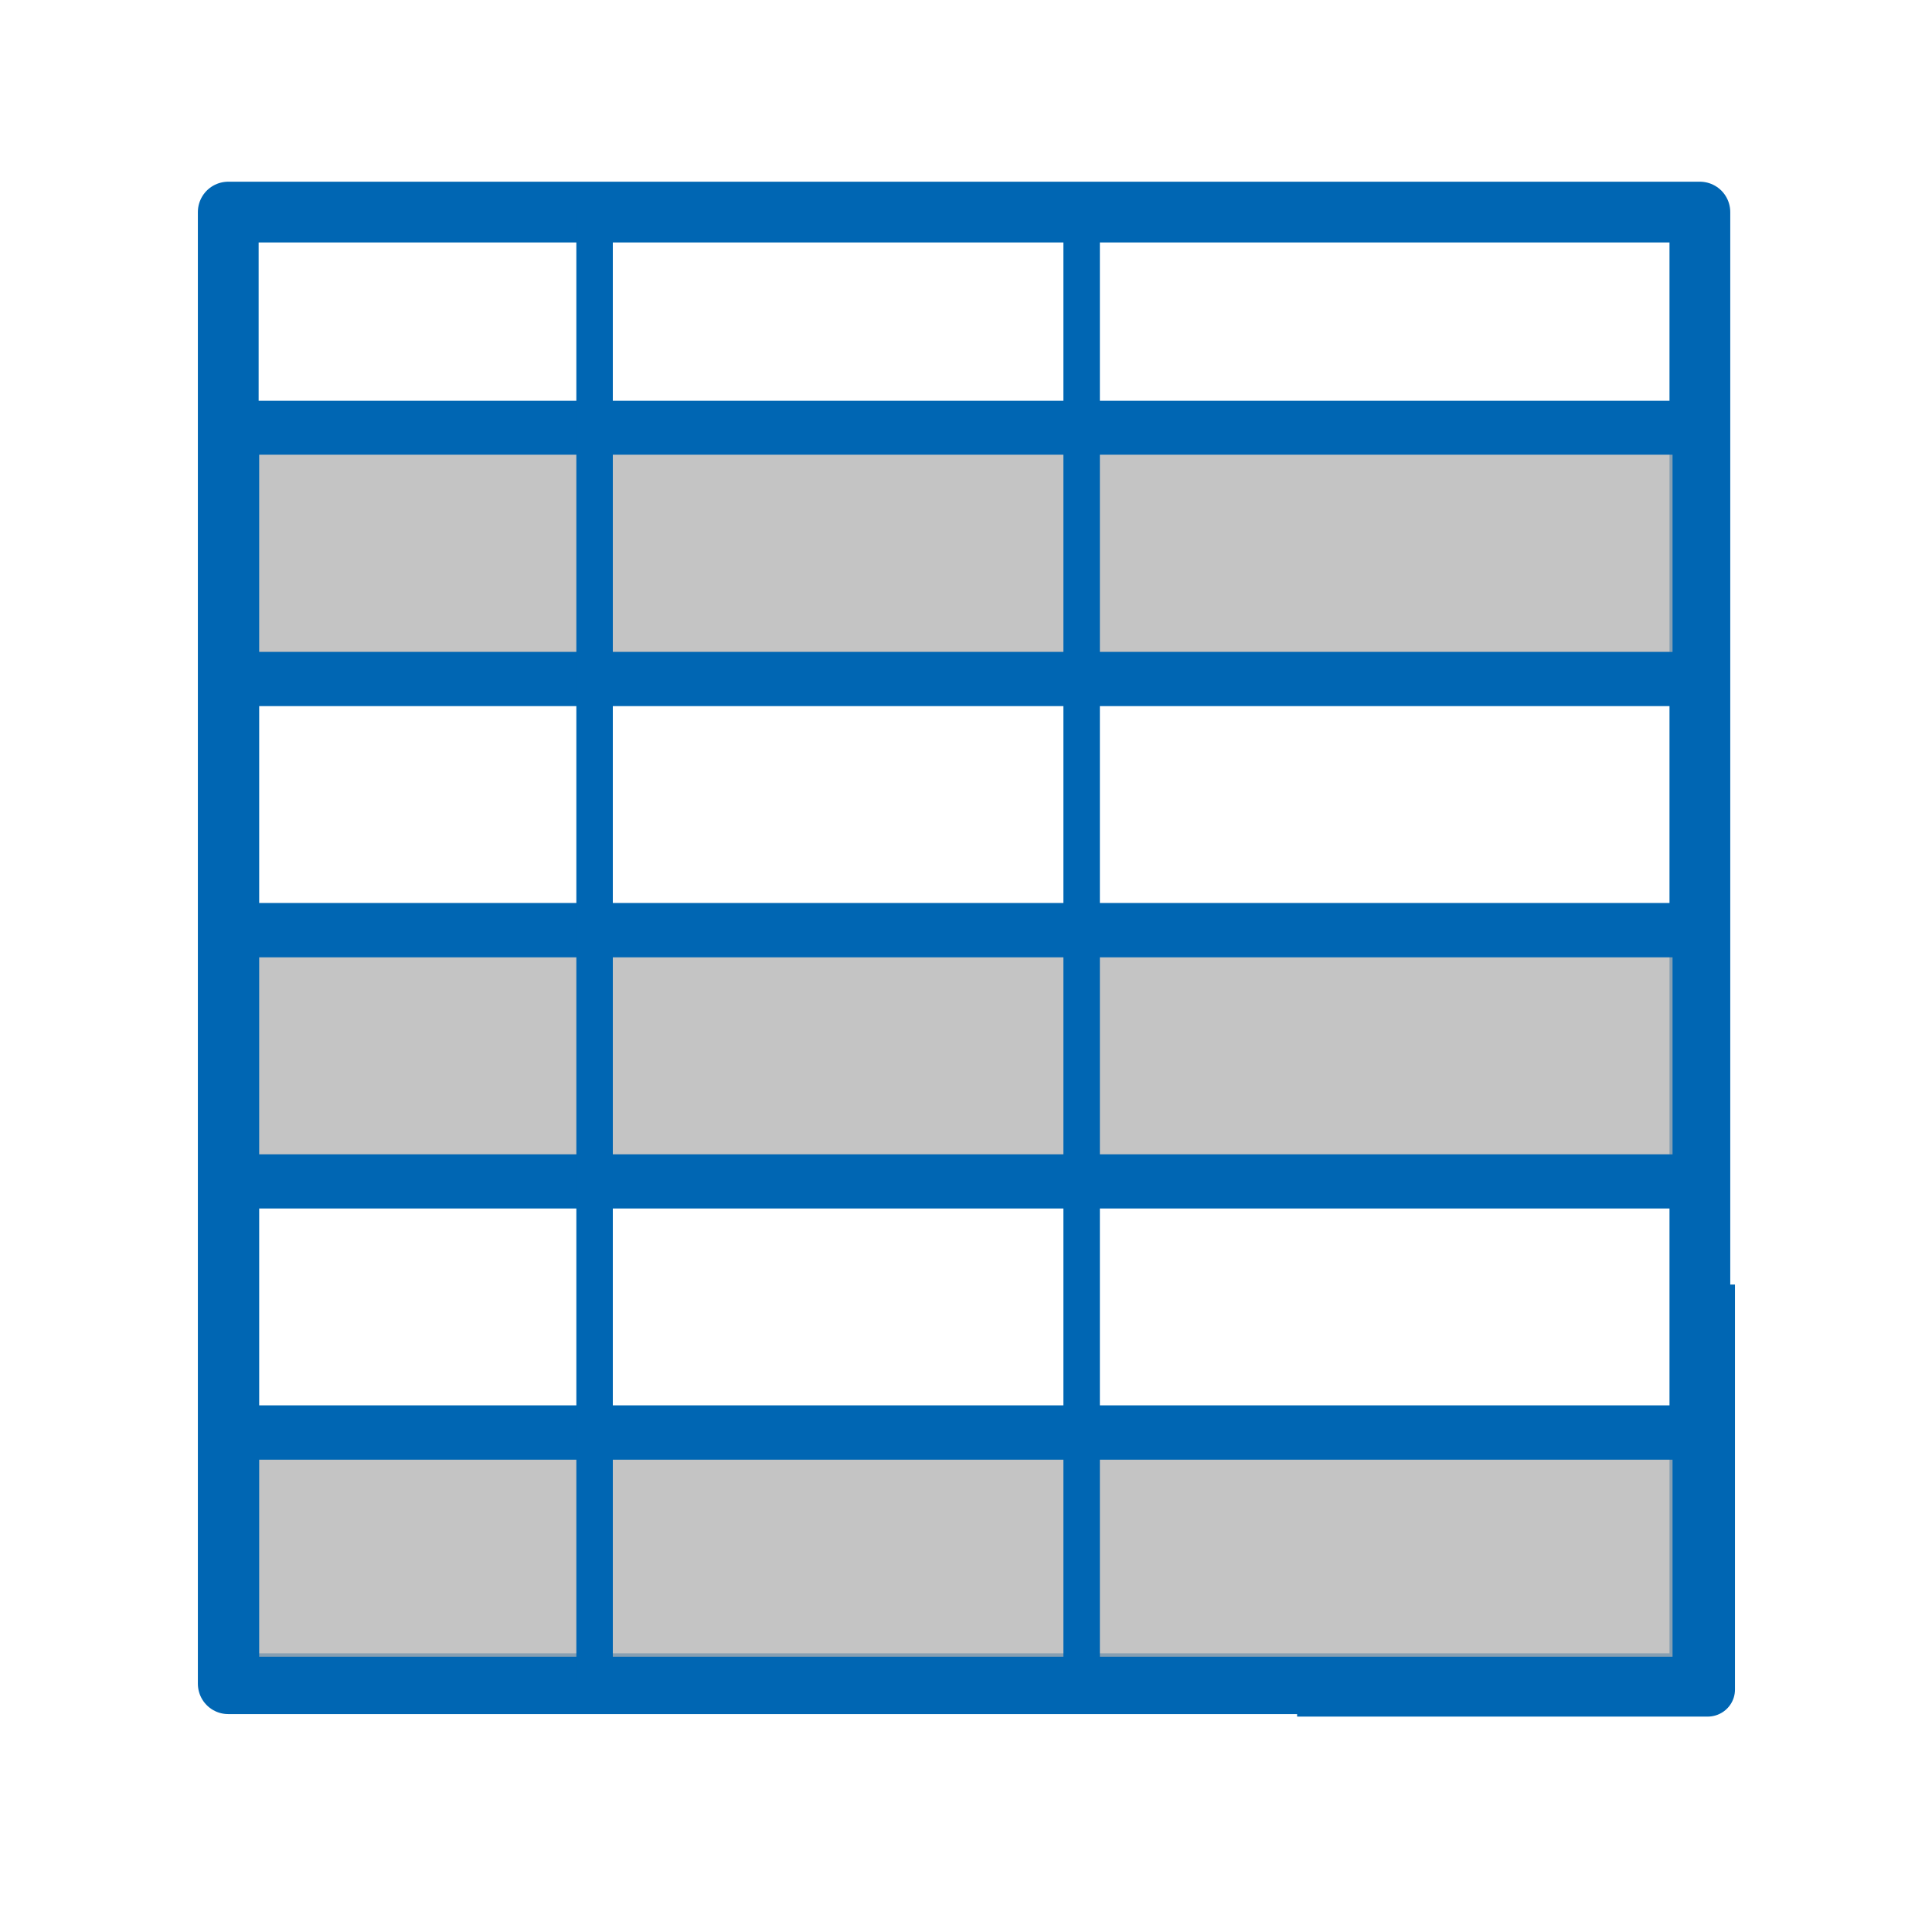<?xml version="1.0" encoding="UTF-8" standalone="no"?>
<svg
   xmlns:dc="http://purl.org/dc/elements/1.1/"
   xmlns:cc="http://creativecommons.org/ns#"
   xmlns:rdf="http://www.w3.org/1999/02/22-rdf-syntax-ns#"
   xmlns:svg="http://www.w3.org/2000/svg"
   xmlns="http://www.w3.org/2000/svg"
   xmlns:sodipodi="http://sodipodi.sourceforge.net/DTD/sodipodi-0.dtd"
   xmlns:inkscape="http://www.inkscape.org/namespaces/inkscape"
   version="1.2"
   width="112.89mm"
   height="112.89mm"
   viewBox="0 0 11289 11289"
   preserveAspectRatio="xMidYMid"
   fill-rule="evenodd"
   stroke-width="28.222"
   stroke-linejoin="round"
   xml:space="preserve"
   id="svg116"
   sodipodi:docname="table.svg"
   inkscape:version="1.0.1 (3bc2e813f5, 2020-09-07)"><sodipodi:namedview
   pagecolor="#ffffff"
   bordercolor="#666666"
   borderopacity="1"
   objecttolerance="10"
   gridtolerance="10"
   guidetolerance="10"
   inkscape:pageopacity="0"
   inkscape:pageshadow="2"
   inkscape:window-width="1920"
   inkscape:window-height="1015"
   id="namedview118"
   showgrid="false"
   inkscape:zoom="0.55311957"
   inkscape:cx="-426.96182"
   inkscape:cy="385.36057"
   inkscape:window-x="1366"
   inkscape:window-y="37"
   inkscape:window-maximized="1"
   inkscape:current-layer="g115"
   inkscape:document-rotation="0"
   inkscape:snap-grids="true" />
 <defs
   class="ClipPathGroup"
   id="defs8"><clipPath
     id="presentation_clip_path"
     clipPathUnits="userSpaceOnUse"><rect
       x="0"
       y="0"
       width="9031"
       height="9031"
       id="rect2" /></clipPath><mask
     id="mask1"><g
       id="g68-3"><defs
         id="defs64"><linearGradient
           id="gradient1"
           x1="4516"
           y1="979"
           x2="4516"
           y2="8053"
           gradientUnits="userSpaceOnUse"><stop
             offset="0.5"
             style="stop-color:rgb(5,5,5)"
             id="stop55" /><stop
             offset="0.5"
             style="stop-color:rgb(5,5,5)"
             id="stop57" /><stop
             offset="1"
             style="stop-color:rgb(5,5,5)"
             id="stop59" /><stop
             offset="1"
             style="stop-color:rgb(5,5,5)"
             id="stop61" /></linearGradient></defs><path
         inkscape:connector-curvature="0"
         style="fill:url(#gradient1)"
         d="M 979,979 H 8053 V 8053 H 979 Z"
         id="path66" /></g></mask></defs>
 <defs
   class="TextShapeIndex"
   id="defs12" />
 <defs
   class="EmbeddedBulletChars"
   id="defs44" />
 <defs
   class="TextEmbeddedBitmaps"
   id="defs46" />
 <g
   id="g51">
  <g
   id="id2"
   class="Master_Slide">
   <g
   id="bg-id2"
   class="Background" />
   <g
   id="bo-id2"
   class="BackgroundObjects" />
  </g>
 </g>
 <g
   class="SlideGroup"
   id="g114">
  <g
   id="container-id1">
    <g
   class="Page"
   id="g108">
      <g
   class="com.sun.star.drawing.PolyPolygonShape"
   id="g56">
       <g
   id="id3">
        <rect
   class="BoundingBox"
   x="720"
   y="816"
   width="9799"
   height="9801"
   id="rect53"
   style="fill:none;stroke:none" />
       </g>
      </g>
      <g
   class="com.sun.star.drawing.PolyPolygonShape"
   id="g61">
       <g
   id="id4">
        <rect
   class="BoundingBox"
   x="2698"
   y="2698"
   width="5899"
   height="5899"
   id="rect58"
   style="fill:none;stroke:none" />
       </g>
      </g>
      
      <g
   class="com.sun.star.drawing.PolyPolygonShape"
   id="g73">
       <g
   id="id6">
        <rect
   class="BoundingBox"
   x="7937"
   y="1235"
   width="2121"
   height="2121"
   id="rect70"
   style="fill:none;stroke:none" />
       </g>
      </g>
      
      
      <g
   class="com.sun.star.drawing.PolyPolygonShape"
   id="g92">
       <g
   id="id9">
        <rect
   class="BoundingBox"
   x="1235"
   y="7937"
   width="2121"
   height="2121"
   id="rect89"
   style="fill:none;stroke:none" />
       </g>
      </g>
      
      
     <rect
   id="rect3893"
   width="8598.958"
   height="8598.958"
   x="1333.705"
   y="1239.261"
   style="opacity:1;fill:none;stroke:#0066b3;stroke-width:355.071;stroke-miterlimit:4;stroke-dasharray:none;stroke-opacity:1"
   ry="0" /><g
   transform="matrix(-1.282,0,0,-1.265,11425.246,11300.917)"
   class="SlideGroup"
   id="g121"
   style="stroke-width:249.316;stroke-miterlimit:4;stroke-dasharray:none"><g
     id="g119"
     style="stroke-width:249.316;stroke-miterlimit:4;stroke-dasharray:none"><g
       id="container-id1-6"
       style="stroke-width:249.316;stroke-miterlimit:4;stroke-dasharray:none"><g
         id="id1"
         class="Slide"
         clip-path="url(#presentation_clip_path)"
         style="stroke-width:249.316;stroke-miterlimit:4;stroke-dasharray:none"><g
           class="Page"
           id="g115"
           style="stroke-width:249.316;stroke-miterlimit:4;stroke-dasharray:none"><g
             class="com.sun.star.drawing.PolyPolygonShape"
             id="g78"
             style="stroke-width:249.316;stroke-miterlimit:4;stroke-dasharray:none"><g
               id="id3-7"
               style="stroke-width:249.316;stroke-miterlimit:4;stroke-dasharray:none"><rect
                 style="fill:none;stroke:none;stroke-width:249.316;stroke-miterlimit:4;stroke-dasharray:none"
                 class="BoundingBox"
                 x="979"
                 y="979"
                 width="7075"
                 height="7075"
                 id="rect53-5" /><defs
                 id="defs71" /><g
                 mask="url(#mask1)"
                 id="g75"
                 style="stroke-width:249.316;stroke-miterlimit:4;stroke-dasharray:none"><path
                   style="fill:none;stroke:#0066b3;stroke-width:249.316;stroke-linejoin:miter;stroke-miterlimit:4;stroke-dasharray:none"
                   inkscape:connector-curvature="0"
                   d="M 4516,7903 H 1129 V 1129 h 6774 v 6774 z"
                   id="path73" /></g></g></g><rect
             style="fill:#b1b1b1;fill-opacity:0.755;stroke:#0066b3;stroke-width:249.316;stroke-opacity:1;stroke-miterlimit:4;stroke-dasharray:none"
             id="rect1689"
             width="6691.158"
             height="1160.287"
             x="-7855.38"
             y="-2316.588"
             transform="scale(-1)" /><rect
             style="fill:none;fill-opacity:0.755;stroke:#0066b3;stroke-width:249.316;stroke-miterlimit:4;stroke-dasharray:none;stroke-opacity:1"
             id="rect1689-0"
             width="6691.159"
             height="1160.287"
             x="-7855.381"
             y="-3476.874"
             transform="scale(-1)" /><rect
             style="fill:#b1b1b1;fill-opacity:0.755;stroke:#0066b3;stroke-width:249.316;stroke-miterlimit:4;stroke-dasharray:none;stroke-opacity:1"
             id="rect1689-6"
             width="6691.159"
             height="1160.287"
             x="-7855.381"
             y="-4637.161"
             transform="scale(-1)" /><rect
             style="fill:none;fill-opacity:0.755;stroke:#0066b3;stroke-width:249.316;stroke-miterlimit:4;stroke-dasharray:none;stroke-opacity:1"
             id="rect1689-0-6"
             width="6691.159"
             height="1160.286"
             x="-7855.381"
             y="-5797.447"
             transform="scale(-1)" /><rect
             style="fill:#b1b1b1;fill-opacity:0.755;stroke:#0066b3;stroke-width:249.316;stroke-miterlimit:4;stroke-dasharray:none;stroke-opacity:1"
             id="rect1689-6-1"
             width="6691.159"
             height="1160.286"
             x="-7855.381"
             y="-6957.734"
             transform="scale(-1)" /><path
             style="fill:#b1b1b1;stroke:#0066b3;stroke-width:166.211;stroke-linecap:butt;stroke-linejoin:miter;stroke-opacity:1;fill-opacity:0.755;stroke-miterlimit:4;stroke-dasharray:none"
             d="M 6202.014,7950.008 V 1159.75"
             id="path1756" /><path
             style="fill:#b1b1b1;fill-opacity:0.755;stroke:#0066b3;stroke-width:166.211;stroke-linecap:butt;stroke-linejoin:miter;stroke-miterlimit:4;stroke-dasharray:none;stroke-opacity:1"
             d="M 3982.132,7949.735 V 1159.477"
             id="path1756-8" /></g></g></g></g></g></g>
   </g>
 </g>
</svg>
